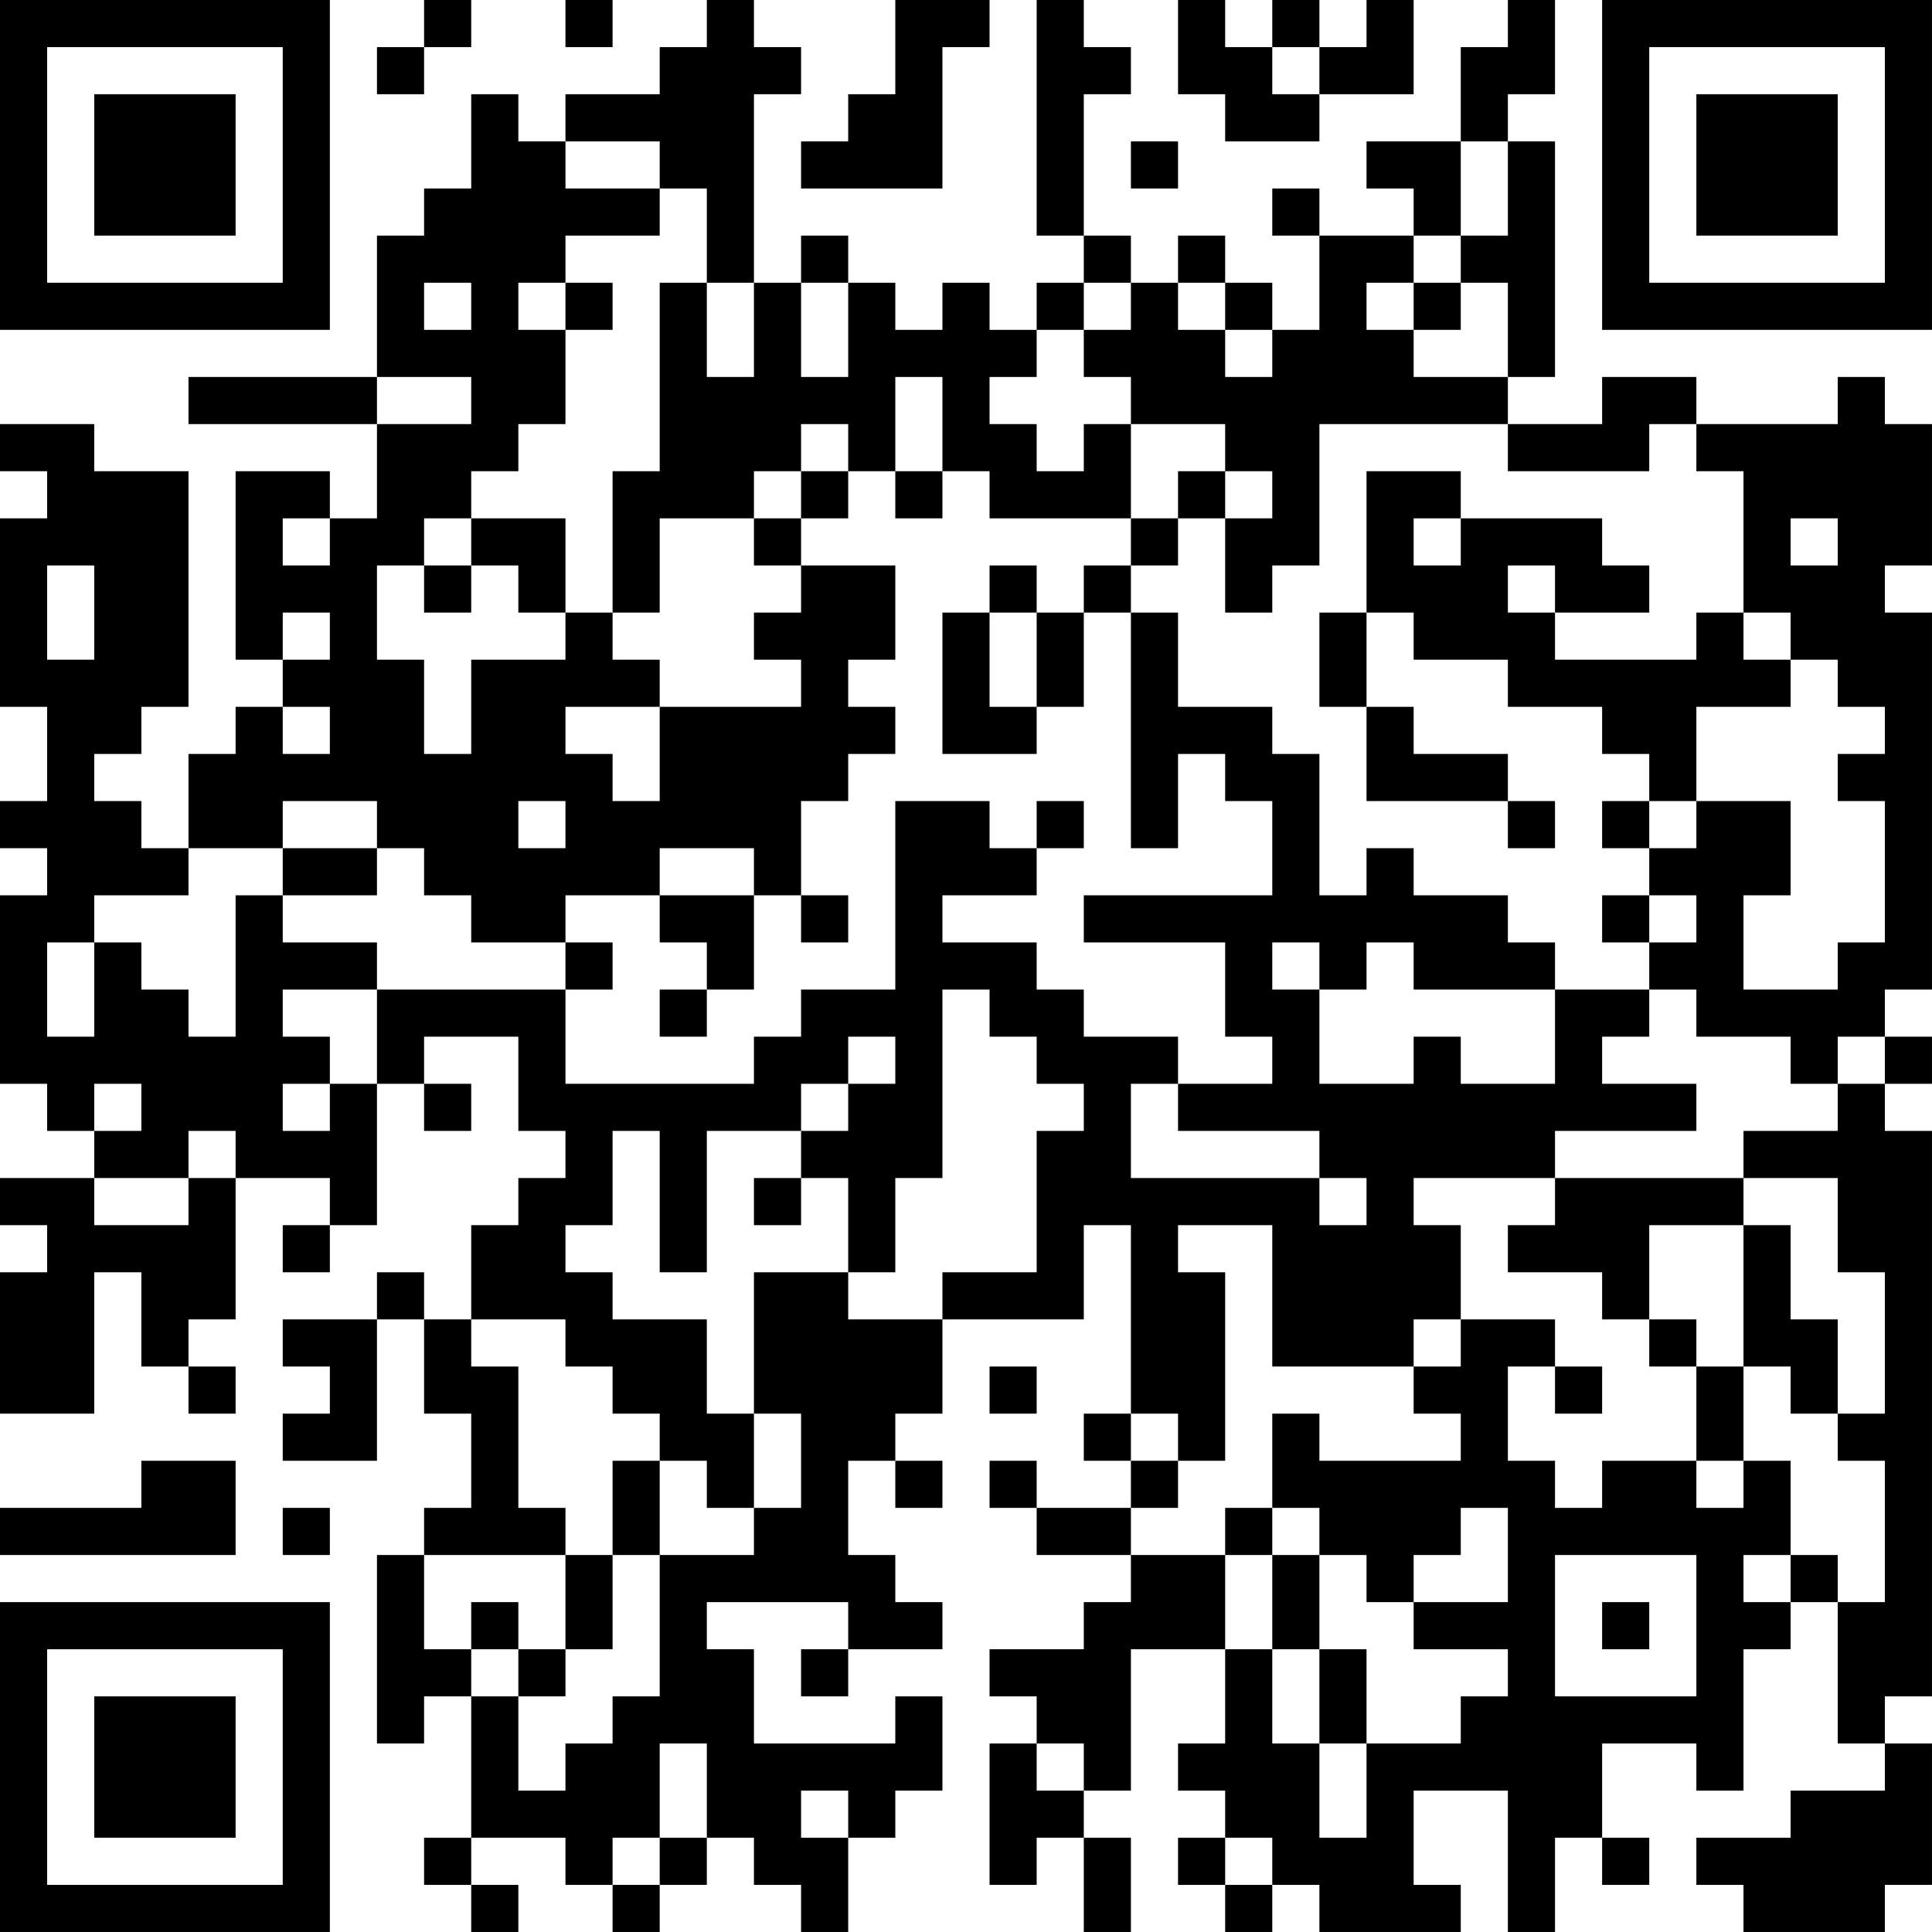 <?xml version="1.0" encoding="UTF-8"?>
<svg xmlns="http://www.w3.org/2000/svg" version="1.1" width="200" height="200" viewBox="0 0 200 200"><rect x="0" y="0" width="200" height="200" fill="#ffffff"/><g transform="scale(4.878)"><g transform="translate(0,0)"><path fill-rule="evenodd" d="M9 0L9 1L8 1L8 2L9 2L9 1L10 1L10 0ZM12 0L12 1L13 1L13 0ZM15 0L15 1L14 1L14 2L12 2L12 3L11 3L11 2L10 2L10 4L9 4L9 5L8 5L8 8L4 8L4 9L8 9L8 11L7 11L7 10L5 10L5 14L6 14L6 15L5 15L5 16L4 16L4 18L3 18L3 17L2 17L2 16L3 16L3 15L4 15L4 10L2 10L2 9L0 9L0 10L1 10L1 11L0 11L0 15L1 15L1 17L0 17L0 18L1 18L1 19L0 19L0 23L1 23L1 24L2 24L2 25L0 25L0 26L1 26L1 27L0 27L0 30L2 30L2 27L3 27L3 29L4 29L4 30L5 30L5 29L4 29L4 28L5 28L5 25L7 25L7 26L6 26L6 27L7 27L7 26L8 26L8 23L9 23L9 24L10 24L10 23L9 23L9 22L11 22L11 24L12 24L12 25L11 25L11 26L10 26L10 28L9 28L9 27L8 27L8 28L6 28L6 29L7 29L7 30L6 30L6 31L8 31L8 28L9 28L9 30L10 30L10 32L9 32L9 33L8 33L8 37L9 37L9 36L10 36L10 39L9 39L9 40L10 40L10 41L11 41L11 40L10 40L10 39L12 39L12 40L13 40L13 41L14 41L14 40L15 40L15 39L16 39L16 40L17 40L17 41L18 41L18 39L19 39L19 38L20 38L20 36L19 36L19 37L16 37L16 35L15 35L15 34L18 34L18 35L17 35L17 36L18 36L18 35L20 35L20 34L19 34L19 33L18 33L18 31L19 31L19 32L20 32L20 31L19 31L19 30L20 30L20 28L23 28L23 26L24 26L24 30L23 30L23 31L24 31L24 32L22 32L22 31L21 31L21 32L22 32L22 33L24 33L24 34L23 34L23 35L21 35L21 36L22 36L22 37L21 37L21 40L22 40L22 39L23 39L23 41L24 41L24 39L23 39L23 38L24 38L24 35L26 35L26 37L25 37L25 38L26 38L26 39L25 39L25 40L26 40L26 41L27 41L27 40L28 40L28 41L31 41L31 40L30 40L30 38L32 38L32 41L33 41L33 39L34 39L34 40L35 40L35 39L34 39L34 37L36 37L36 38L37 38L37 35L38 35L38 34L39 34L39 37L40 37L40 38L38 38L38 39L36 39L36 40L37 40L37 41L40 41L40 40L41 40L41 37L40 37L40 36L41 36L41 24L40 24L40 23L41 23L41 22L40 22L40 21L41 21L41 13L40 13L40 12L41 12L41 9L40 9L40 8L39 8L39 9L36 9L36 8L34 8L34 9L32 9L32 8L33 8L33 3L32 3L32 2L33 2L33 0L32 0L32 1L31 1L31 3L29 3L29 4L30 4L30 5L28 5L28 4L27 4L27 5L28 5L28 7L27 7L27 6L26 6L26 5L25 5L25 6L24 6L24 5L23 5L23 2L24 2L24 1L23 1L23 0L22 0L22 5L23 5L23 6L22 6L22 7L21 7L21 6L20 6L20 7L19 7L19 6L18 6L18 5L17 5L17 6L16 6L16 2L17 2L17 1L16 1L16 0ZM19 0L19 2L18 2L18 3L17 3L17 4L20 4L20 1L21 1L21 0ZM25 0L25 2L26 2L26 3L28 3L28 2L30 2L30 0L29 0L29 1L28 1L28 0L27 0L27 1L26 1L26 0ZM27 1L27 2L28 2L28 1ZM12 3L12 4L14 4L14 5L12 5L12 6L11 6L11 7L12 7L12 9L11 9L11 10L10 10L10 11L9 11L9 12L8 12L8 14L9 14L9 16L10 16L10 14L12 14L12 13L13 13L13 14L14 14L14 15L12 15L12 16L13 16L13 17L14 17L14 15L17 15L17 14L16 14L16 13L17 13L17 12L19 12L19 14L18 14L18 15L19 15L19 16L18 16L18 17L17 17L17 19L16 19L16 18L14 18L14 19L12 19L12 20L10 20L10 19L9 19L9 18L8 18L8 17L6 17L6 18L4 18L4 19L2 19L2 20L1 20L1 22L2 22L2 20L3 20L3 21L4 21L4 22L5 22L5 19L6 19L6 20L8 20L8 21L6 21L6 22L7 22L7 23L6 23L6 24L7 24L7 23L8 23L8 21L12 21L12 23L16 23L16 22L17 22L17 21L19 21L19 17L21 17L21 18L22 18L22 19L20 19L20 20L22 20L22 21L23 21L23 22L25 22L25 23L24 23L24 25L28 25L28 26L29 26L29 25L28 25L28 24L25 24L25 23L27 23L27 22L26 22L26 20L23 20L23 19L27 19L27 17L26 17L26 16L25 16L25 18L24 18L24 13L25 13L25 15L27 15L27 16L28 16L28 19L29 19L29 18L30 18L30 19L32 19L32 20L33 20L33 21L30 21L30 20L29 20L29 21L28 21L28 20L27 20L27 21L28 21L28 23L30 23L30 22L31 22L31 23L33 23L33 21L35 21L35 22L34 22L34 23L36 23L36 24L33 24L33 25L30 25L30 26L31 26L31 28L30 28L30 29L27 29L27 26L25 26L25 27L26 27L26 31L25 31L25 30L24 30L24 31L25 31L25 32L24 32L24 33L26 33L26 35L27 35L27 37L28 37L28 39L29 39L29 37L31 37L31 36L32 36L32 35L30 35L30 34L32 34L32 32L31 32L31 33L30 33L30 34L29 34L29 33L28 33L28 32L27 32L27 30L28 30L28 31L31 31L31 30L30 30L30 29L31 29L31 28L33 28L33 29L32 29L32 31L33 31L33 32L34 32L34 31L36 31L36 32L37 32L37 31L38 31L38 33L37 33L37 34L38 34L38 33L39 33L39 34L40 34L40 31L39 31L39 30L40 30L40 27L39 27L39 25L37 25L37 24L39 24L39 23L40 23L40 22L39 22L39 23L38 23L38 22L36 22L36 21L35 21L35 20L36 20L36 19L35 19L35 18L36 18L36 17L38 17L38 19L37 19L37 21L39 21L39 20L40 20L40 17L39 17L39 16L40 16L40 15L39 15L39 14L38 14L38 13L37 13L37 10L36 10L36 9L35 9L35 10L32 10L32 9L28 9L28 12L27 12L27 13L26 13L26 11L27 11L27 10L26 10L26 9L24 9L24 8L23 8L23 7L24 7L24 6L23 6L23 7L22 7L22 8L21 8L21 9L22 9L22 10L23 10L23 9L24 9L24 11L21 11L21 10L20 10L20 8L19 8L19 10L18 10L18 9L17 9L17 10L16 10L16 11L14 11L14 13L13 13L13 10L14 10L14 6L15 6L15 8L16 8L16 6L15 6L15 4L14 4L14 3ZM24 3L24 4L25 4L25 3ZM31 3L31 5L30 5L30 6L29 6L29 7L30 7L30 8L32 8L32 6L31 6L31 5L32 5L32 3ZM9 6L9 7L10 7L10 6ZM12 6L12 7L13 7L13 6ZM17 6L17 8L18 8L18 6ZM25 6L25 7L26 7L26 8L27 8L27 7L26 7L26 6ZM30 6L30 7L31 7L31 6ZM8 8L8 9L10 9L10 8ZM17 10L17 11L16 11L16 12L17 12L17 11L18 11L18 10ZM19 10L19 11L20 11L20 10ZM25 10L25 11L24 11L24 12L23 12L23 13L22 13L22 12L21 12L21 13L20 13L20 16L22 16L22 15L23 15L23 13L24 13L24 12L25 12L25 11L26 11L26 10ZM29 10L29 13L28 13L28 15L29 15L29 17L32 17L32 18L33 18L33 17L32 17L32 16L30 16L30 15L29 15L29 13L30 13L30 14L32 14L32 15L34 15L34 16L35 16L35 17L34 17L34 18L35 18L35 17L36 17L36 15L38 15L38 14L37 14L37 13L36 13L36 14L33 14L33 13L35 13L35 12L34 12L34 11L31 11L31 10ZM6 11L6 12L7 12L7 11ZM10 11L10 12L9 12L9 13L10 13L10 12L11 12L11 13L12 13L12 11ZM30 11L30 12L31 12L31 11ZM38 11L38 12L39 12L39 11ZM1 12L1 14L2 14L2 12ZM32 12L32 13L33 13L33 12ZM6 13L6 14L7 14L7 13ZM21 13L21 15L22 15L22 13ZM6 15L6 16L7 16L7 15ZM11 17L11 18L12 18L12 17ZM22 17L22 18L23 18L23 17ZM6 18L6 19L8 19L8 18ZM14 19L14 20L15 20L15 21L14 21L14 22L15 22L15 21L16 21L16 19ZM17 19L17 20L18 20L18 19ZM34 19L34 20L35 20L35 19ZM12 20L12 21L13 21L13 20ZM20 21L20 25L19 25L19 27L18 27L18 25L17 25L17 24L18 24L18 23L19 23L19 22L18 22L18 23L17 23L17 24L15 24L15 27L14 27L14 24L13 24L13 26L12 26L12 27L13 27L13 28L15 28L15 30L16 30L16 32L15 32L15 31L14 31L14 30L13 30L13 29L12 29L12 28L10 28L10 29L11 29L11 32L12 32L12 33L9 33L9 35L10 35L10 36L11 36L11 38L12 38L12 37L13 37L13 36L14 36L14 33L16 33L16 32L17 32L17 30L16 30L16 27L18 27L18 28L20 28L20 27L22 27L22 24L23 24L23 23L22 23L22 22L21 22L21 21ZM2 23L2 24L3 24L3 23ZM4 24L4 25L2 25L2 26L4 26L4 25L5 25L5 24ZM16 25L16 26L17 26L17 25ZM33 25L33 26L32 26L32 27L34 27L34 28L35 28L35 29L36 29L36 31L37 31L37 29L38 29L38 30L39 30L39 28L38 28L38 26L37 26L37 25ZM35 26L35 28L36 28L36 29L37 29L37 26ZM21 29L21 30L22 30L22 29ZM33 29L33 30L34 30L34 29ZM3 31L3 32L0 32L0 33L5 33L5 31ZM13 31L13 33L12 33L12 35L11 35L11 34L10 34L10 35L11 35L11 36L12 36L12 35L13 35L13 33L14 33L14 31ZM6 32L6 33L7 33L7 32ZM26 32L26 33L27 33L27 35L28 35L28 37L29 37L29 35L28 35L28 33L27 33L27 32ZM33 33L33 36L36 36L36 33ZM34 34L34 35L35 35L35 34ZM14 37L14 39L13 39L13 40L14 40L14 39L15 39L15 37ZM22 37L22 38L23 38L23 37ZM17 38L17 39L18 39L18 38ZM26 39L26 40L27 40L27 39ZM0 0L0 7L7 7L7 0ZM1 1L1 6L6 6L6 1ZM2 2L2 5L5 5L5 2ZM34 0L34 7L41 7L41 0ZM35 1L35 6L40 6L40 1ZM36 2L36 5L39 5L39 2ZM0 34L0 41L7 41L7 34ZM1 35L1 40L6 40L6 35ZM2 36L2 39L5 39L5 36Z" fill="#000000"/></g></g></svg>
